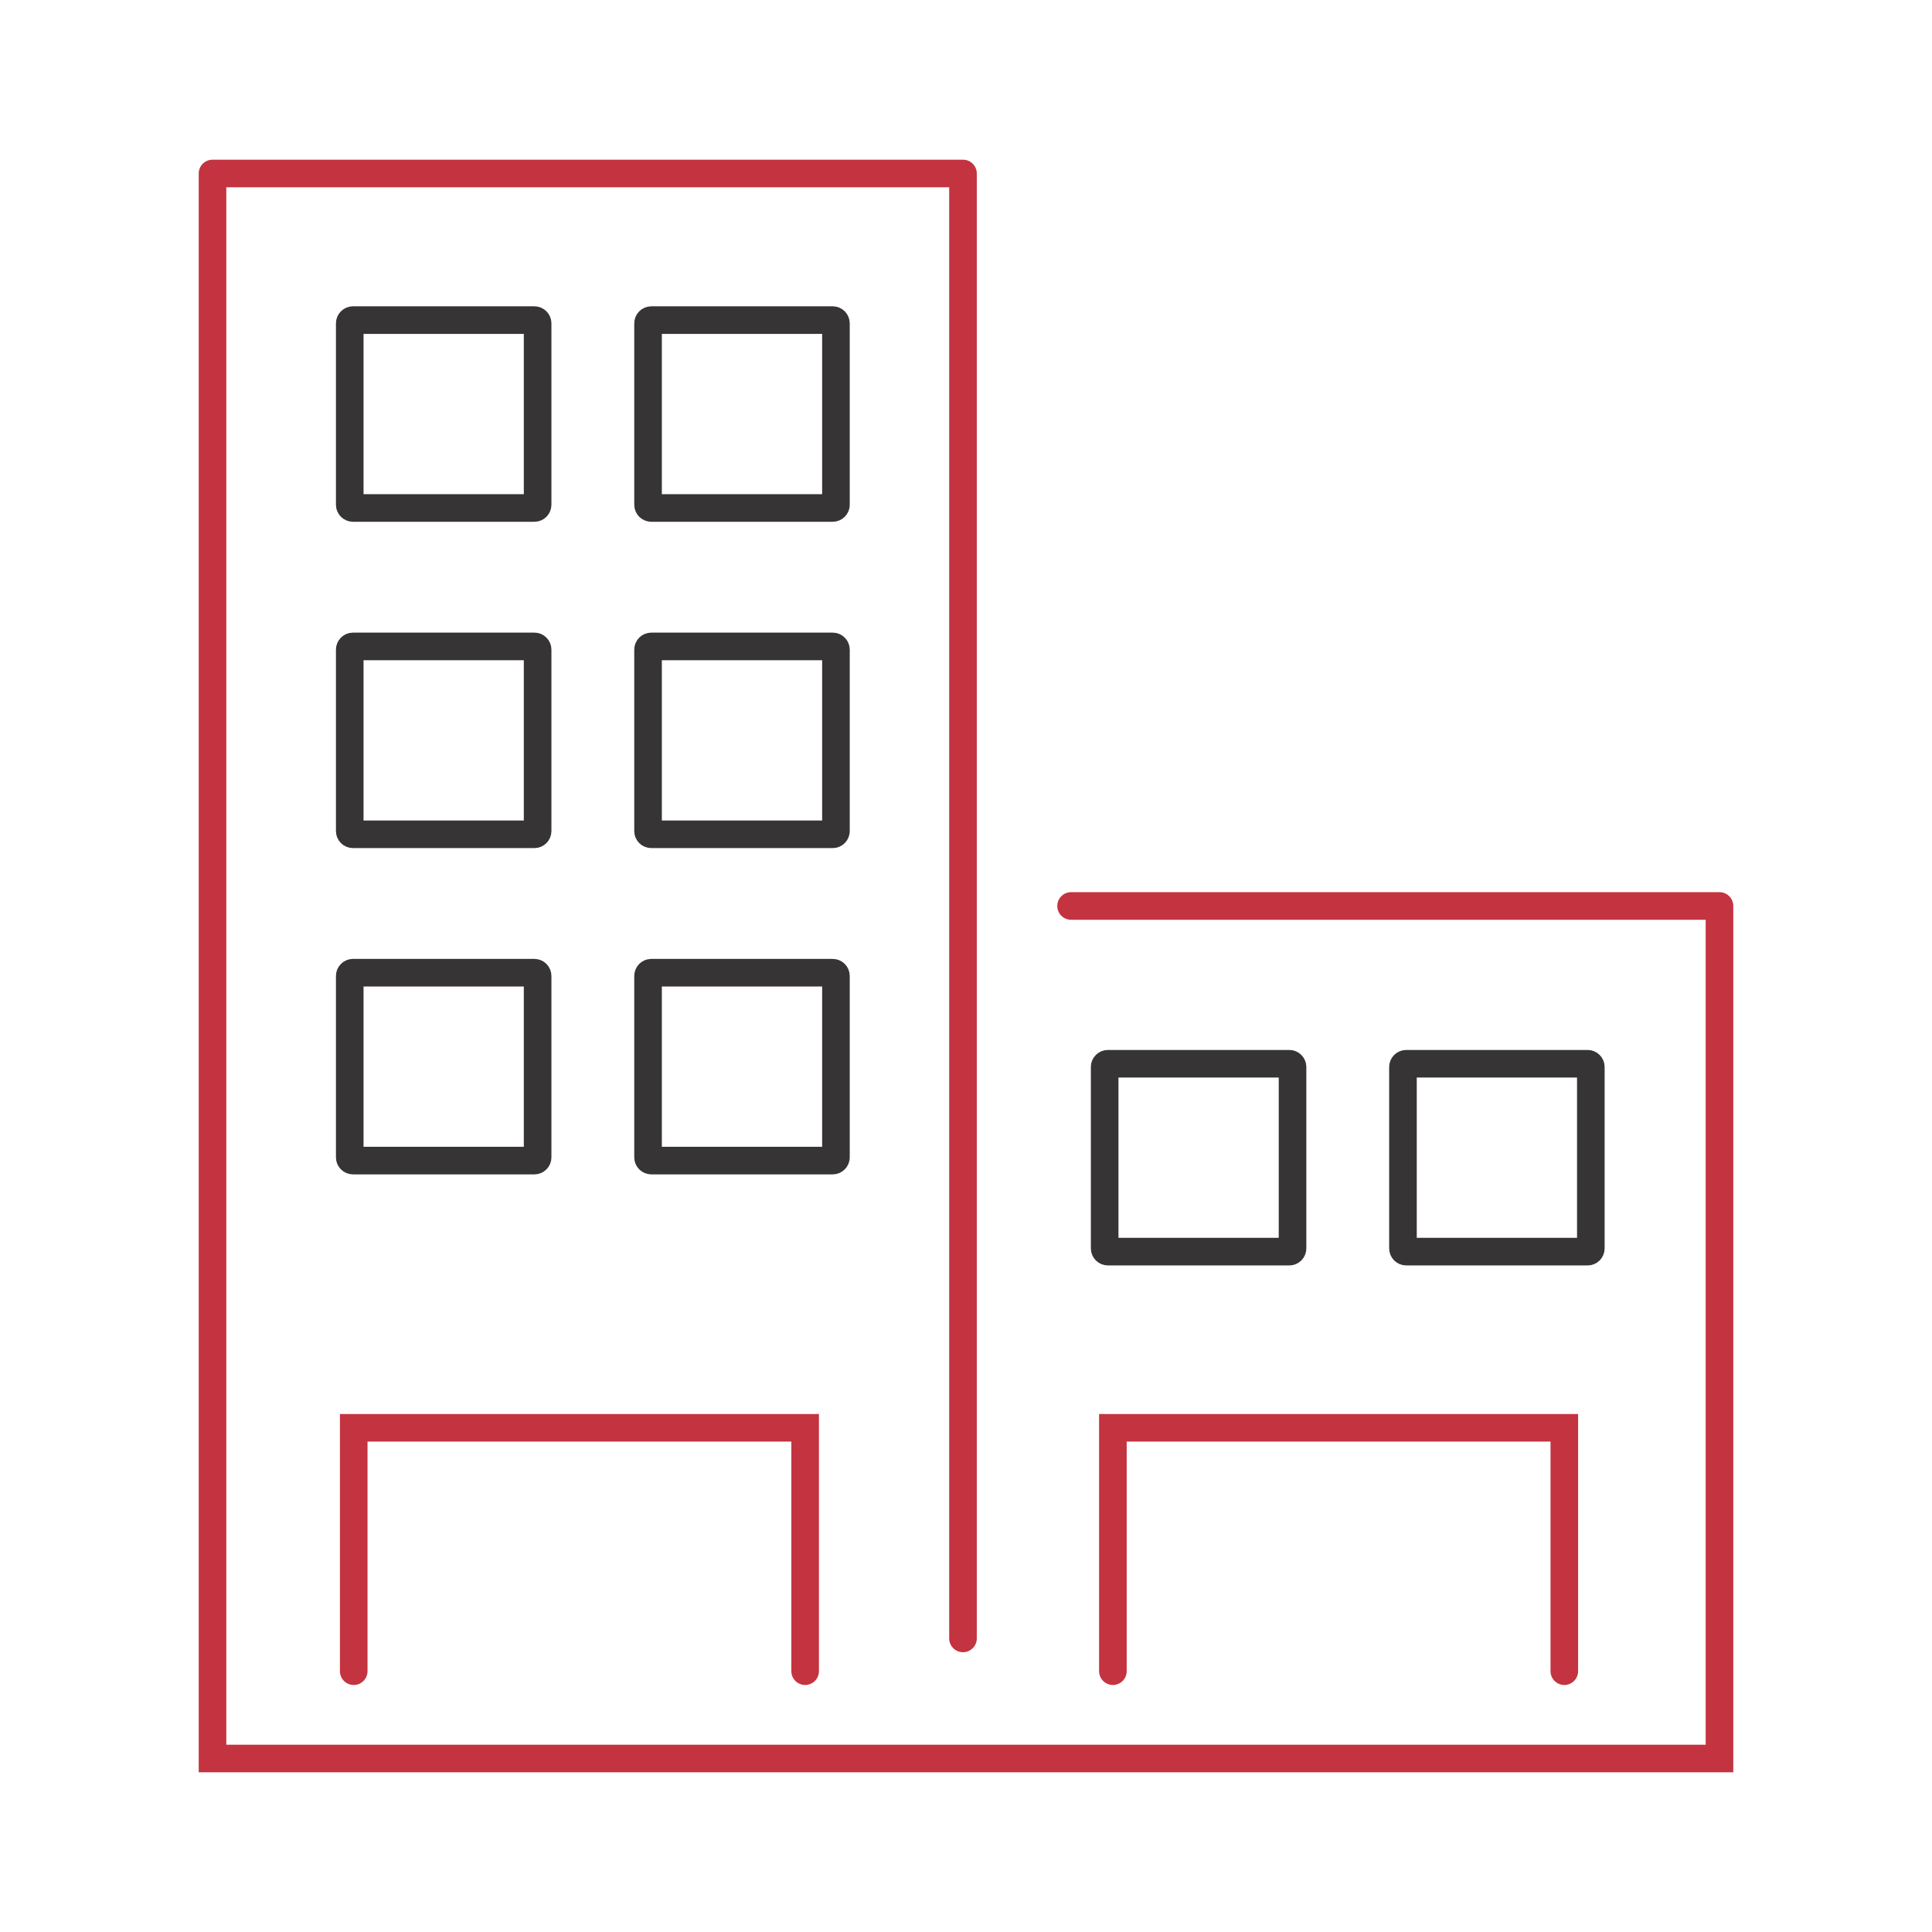 <svg width="70" height="70" viewBox="0 0 70 70" fill="none" xmlns="http://www.w3.org/2000/svg">
<path d="M34.391 59.363C34.391 59.639 34.615 59.863 34.891 59.863C35.167 59.863 35.391 59.639 35.391 59.363H34.391ZM34.891 6.286H35.391C35.391 6.01 35.167 5.786 34.891 5.786V6.286ZM7.7 6.286V5.786C7.424 5.786 7.2 6.01 7.2 6.286H7.7ZM7.7 63.714H7.2V64.214H7.7V63.714ZM62.3 63.714V64.214H62.8V63.714H62.3ZM62.3 32.825H62.8C62.8 32.549 62.576 32.325 62.3 32.325V32.825ZM38.807 32.325C38.531 32.325 38.307 32.549 38.307 32.825C38.307 33.101 38.531 33.325 38.807 33.325V32.325ZM35.391 59.363V6.286H34.391V59.363H35.391ZM34.891 5.786H7.7V6.786H34.891V5.786ZM7.2 6.286V63.714H8.2V6.286H7.2ZM7.7 64.214H62.3V63.214H7.7V64.214ZM62.8 63.714V32.825H61.8V63.714H62.8ZM62.3 32.325H50.553V33.325H62.3V32.325ZM50.553 32.325H38.807V33.325H50.553V32.325Z" fill="#C43340"/>
<path d="M40.322 60.55V51.732H56.678V60.55" stroke="#C43340" stroke-miterlimit="22.926" stroke-linecap="round"/>
<path d="M57.522 38.542H50.949C50.885 38.542 50.832 38.594 50.832 38.659V45.232C50.832 45.297 50.885 45.349 50.949 45.349H57.522C57.587 45.349 57.639 45.297 57.639 45.232V38.659C57.639 38.594 57.587 38.542 57.522 38.542Z" stroke="#373435" stroke-miterlimit="22.926"/>
<path d="M46.714 38.542H40.141C40.076 38.542 40.024 38.594 40.024 38.659V45.232C40.024 45.297 40.076 45.349 40.141 45.349H46.714C46.779 45.349 46.831 45.297 46.831 45.232V38.659C46.831 38.594 46.779 38.542 46.714 38.542Z" stroke="#373435" stroke-miterlimit="22.926"/>
<path d="M30.171 35.243H23.598C23.533 35.243 23.48 35.296 23.48 35.361V41.933C23.48 41.998 23.533 42.05 23.598 42.05H30.171C30.235 42.05 30.288 41.998 30.288 41.933V35.361C30.288 35.296 30.235 35.243 30.171 35.243Z" stroke="#373435" stroke-miterlimit="22.926"/>
<path d="M19.362 35.243H12.789C12.725 35.243 12.672 35.296 12.672 35.361V41.933C12.672 41.998 12.725 42.05 12.789 42.05H19.362C19.427 42.05 19.479 41.998 19.479 41.933V35.361C19.479 35.296 19.427 35.243 19.362 35.243Z" stroke="#373435" stroke-miterlimit="22.926"/>
<path d="M30.171 23.421H23.598C23.533 23.421 23.48 23.473 23.48 23.538V30.111C23.48 30.176 23.533 30.228 23.598 30.228H30.171C30.235 30.228 30.288 30.176 30.288 30.111V23.538C30.288 23.473 30.235 23.421 30.171 23.421Z" stroke="#373435" stroke-miterlimit="22.926"/>
<path d="M30.171 11.598H23.598C23.533 11.598 23.48 11.651 23.48 11.716V18.288C23.48 18.353 23.533 18.405 23.598 18.405H30.171C30.235 18.405 30.288 18.353 30.288 18.288V11.716C30.288 11.651 30.235 11.598 30.171 11.598Z" stroke="#373435" stroke-miterlimit="22.926"/>
<path d="M19.362 23.421H12.789C12.725 23.421 12.672 23.473 12.672 23.538V30.111C12.672 30.176 12.725 30.228 12.789 30.228H19.362C19.427 30.228 19.479 30.176 19.479 30.111V23.538C19.479 23.473 19.427 23.421 19.362 23.421Z" stroke="#373435" stroke-miterlimit="22.926"/>
<path d="M19.362 11.598H12.789C12.725 11.598 12.672 11.651 12.672 11.716V18.288C12.672 18.353 12.725 18.405 12.789 18.405H19.362C19.427 18.405 19.479 18.353 19.479 18.288V11.716C19.479 11.651 19.427 11.598 19.362 11.598Z" stroke="#373435" stroke-miterlimit="22.926"/>
<path d="M12.816 60.55V51.732H29.172V60.55" stroke="#C43340" stroke-miterlimit="22.926" stroke-linecap="round"/>
</svg>
